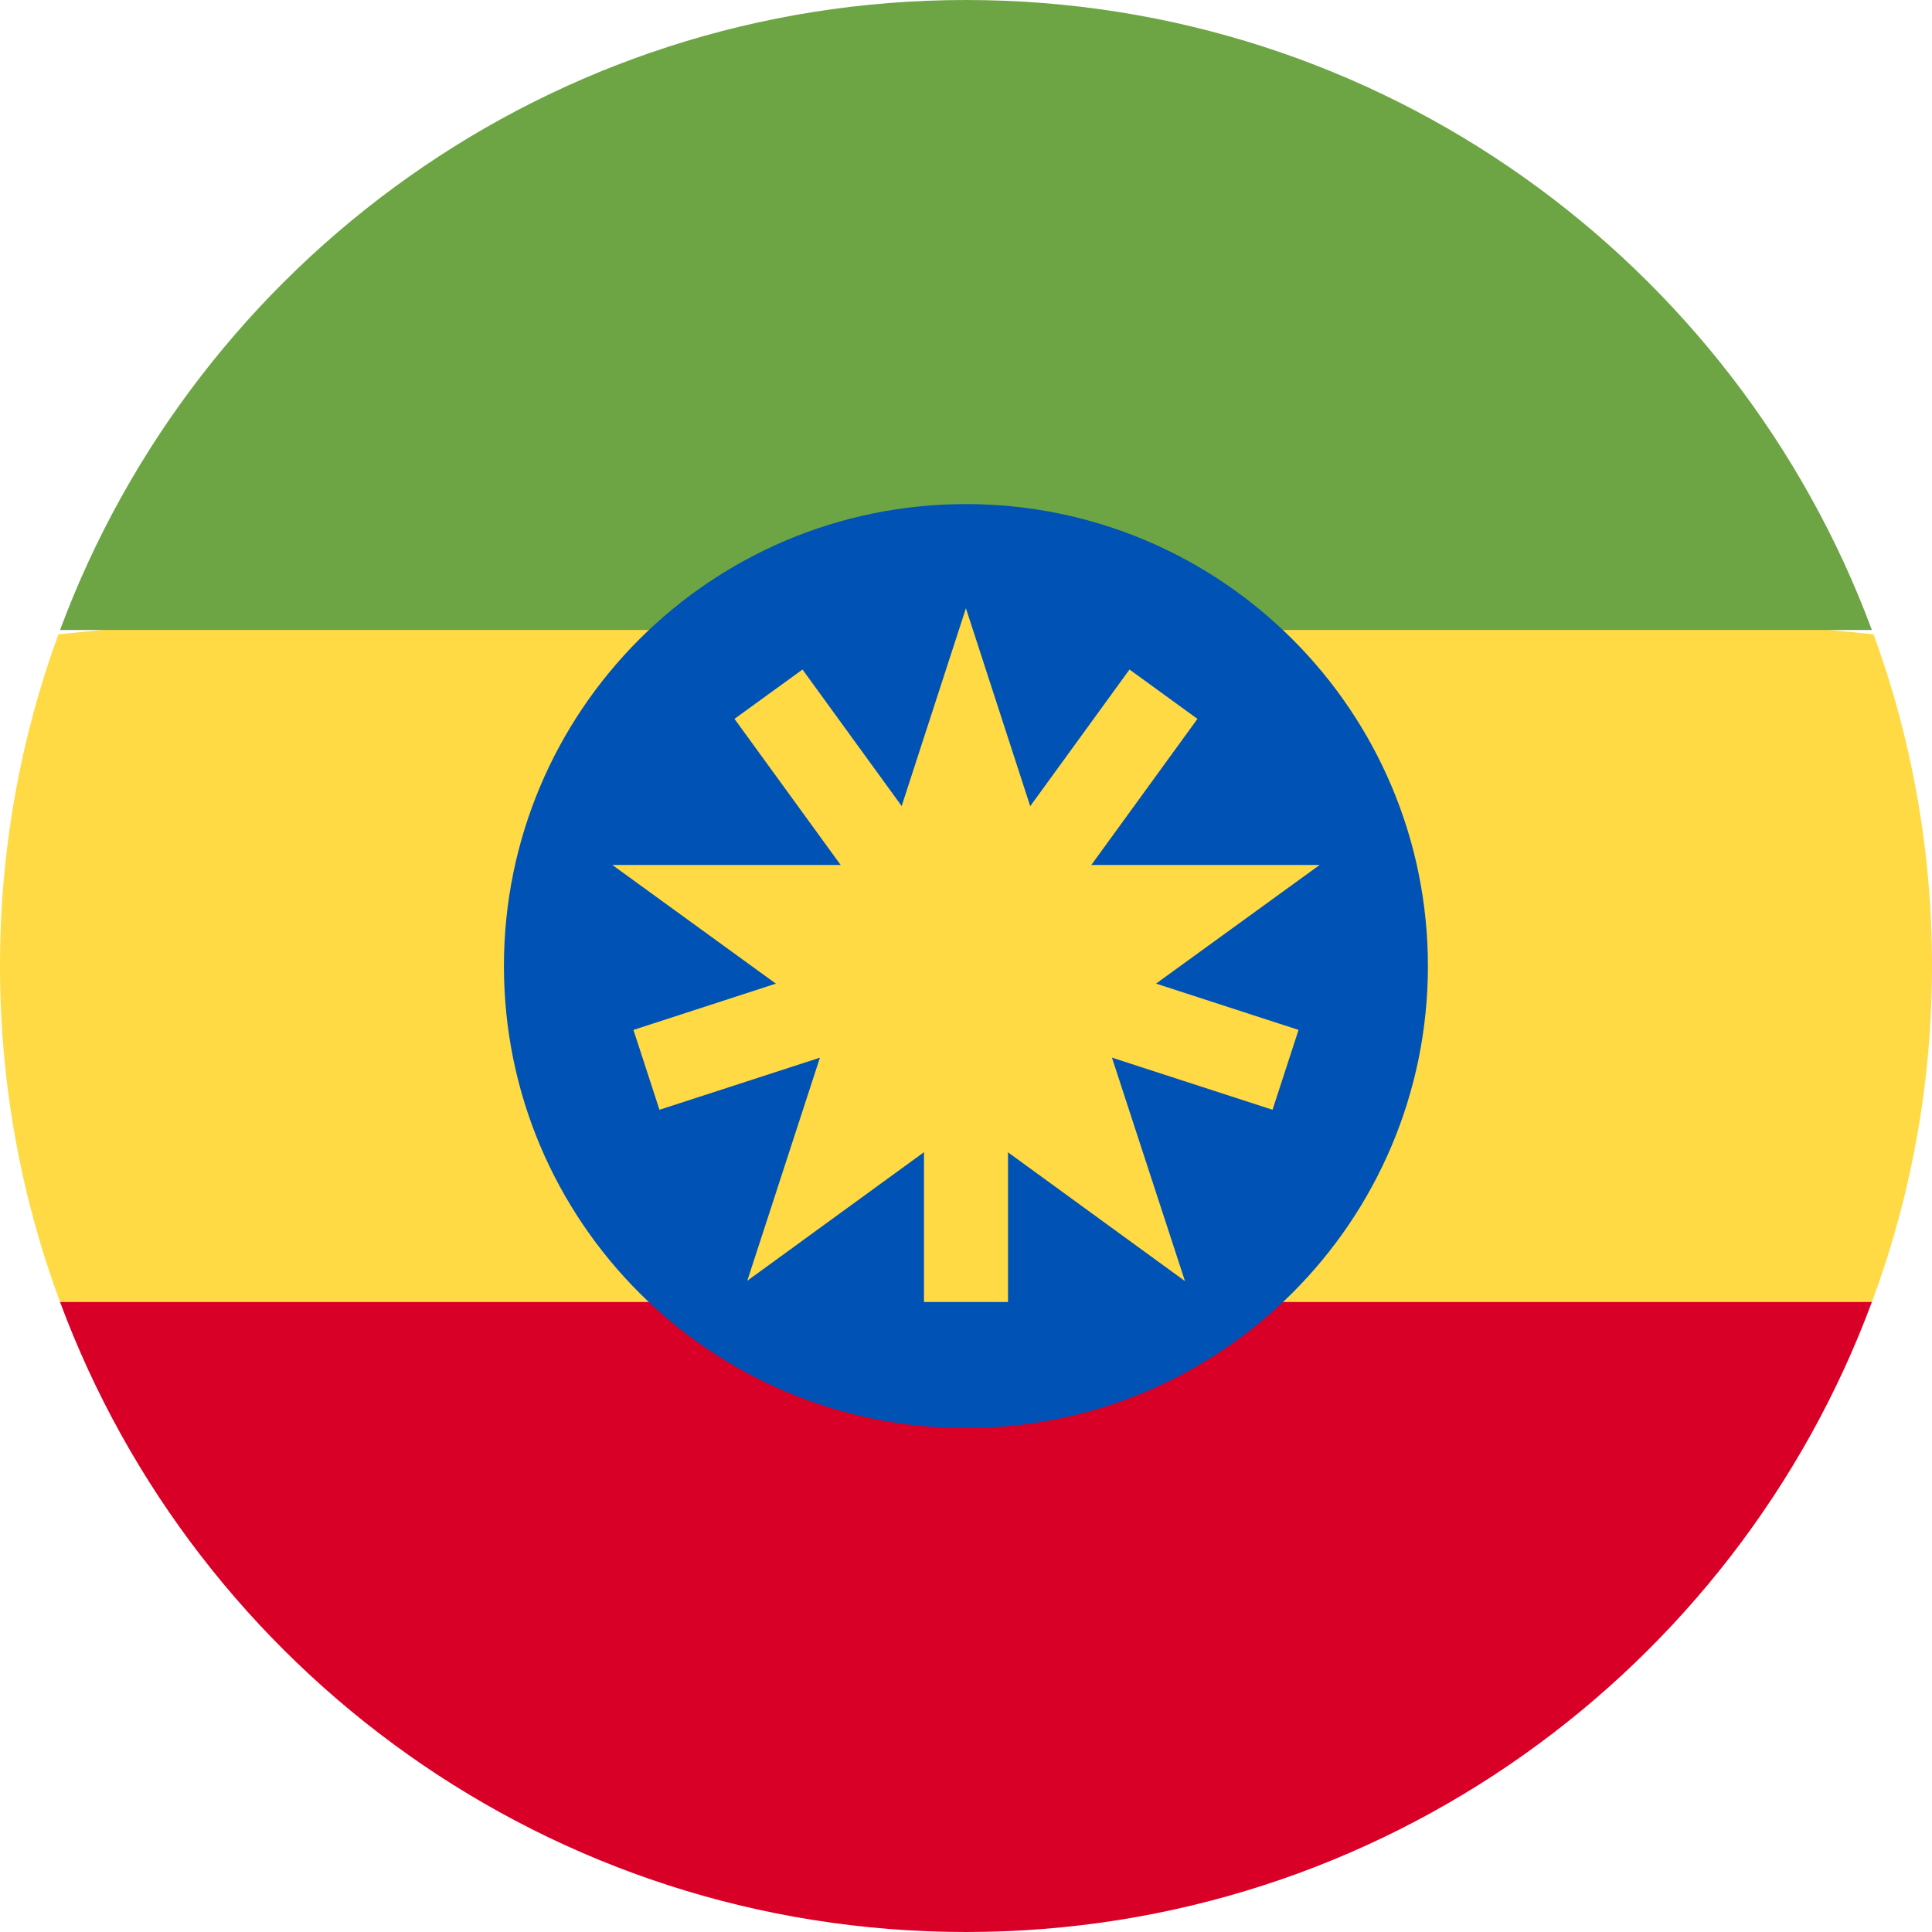 <svg width="24" height="24" viewBox="0 0 24 24" fill="none" xmlns="http://www.w3.org/2000/svg">
<g clip-path="url(#clip0_6346_28412)">
<path d="M0 12C0 13.468 0.264 14.874 0.746 16.174L12 17.217L23.254 16.174C23.736 14.874 24 13.468 24 12C24 10.552 23.744 9.164 23.274 7.879L12 6.783L0.726 7.879C0.256 9.164 0 10.552 0 12Z" fill="#FFDA44"/>
<path d="M12 24C17.159 24 21.558 20.744 23.253 16.174H0.746C2.442 20.744 6.84 24 12 24Z" fill="#D80027"/>
<path d="M12 -0C6.84 -0 2.442 3.256 0.746 7.826H23.253C21.558 3.256 17.159 -0 12 -0Z" fill="#6DA544"/>
<path d="M11.999 17.74C15.168 17.74 17.738 15.17 17.738 12.001C17.738 8.831 15.168 6.262 11.999 6.262C8.829 6.262 6.26 8.831 6.26 12.001C6.26 15.17 8.829 17.74 11.999 17.74Z" fill="#0052B4"/>
<path d="M11.999 7.556L13.035 10.745H16.393L13.675 12.716L14.72 15.914L11.999 13.934L9.283 15.91L10.323 12.716L7.607 10.745H10.963L11.999 7.556Z" fill="#FFDA44"/>
<path d="M16.131 12.794L12.844 11.726L14.875 8.93L14.031 8.317L12 11.113L9.969 8.317L9.124 8.93L11.156 11.726L7.869 12.794L8.192 13.786L11.478 12.719V16.174H12.522V12.719L15.808 13.786L16.131 12.794Z" fill="#FFDA44"/>
</g>
<defs>
<clipPath id="clip0_6346_28412">
<rect width="24" height="24" fill="white"/>
</clipPath>
</defs>
</svg>
